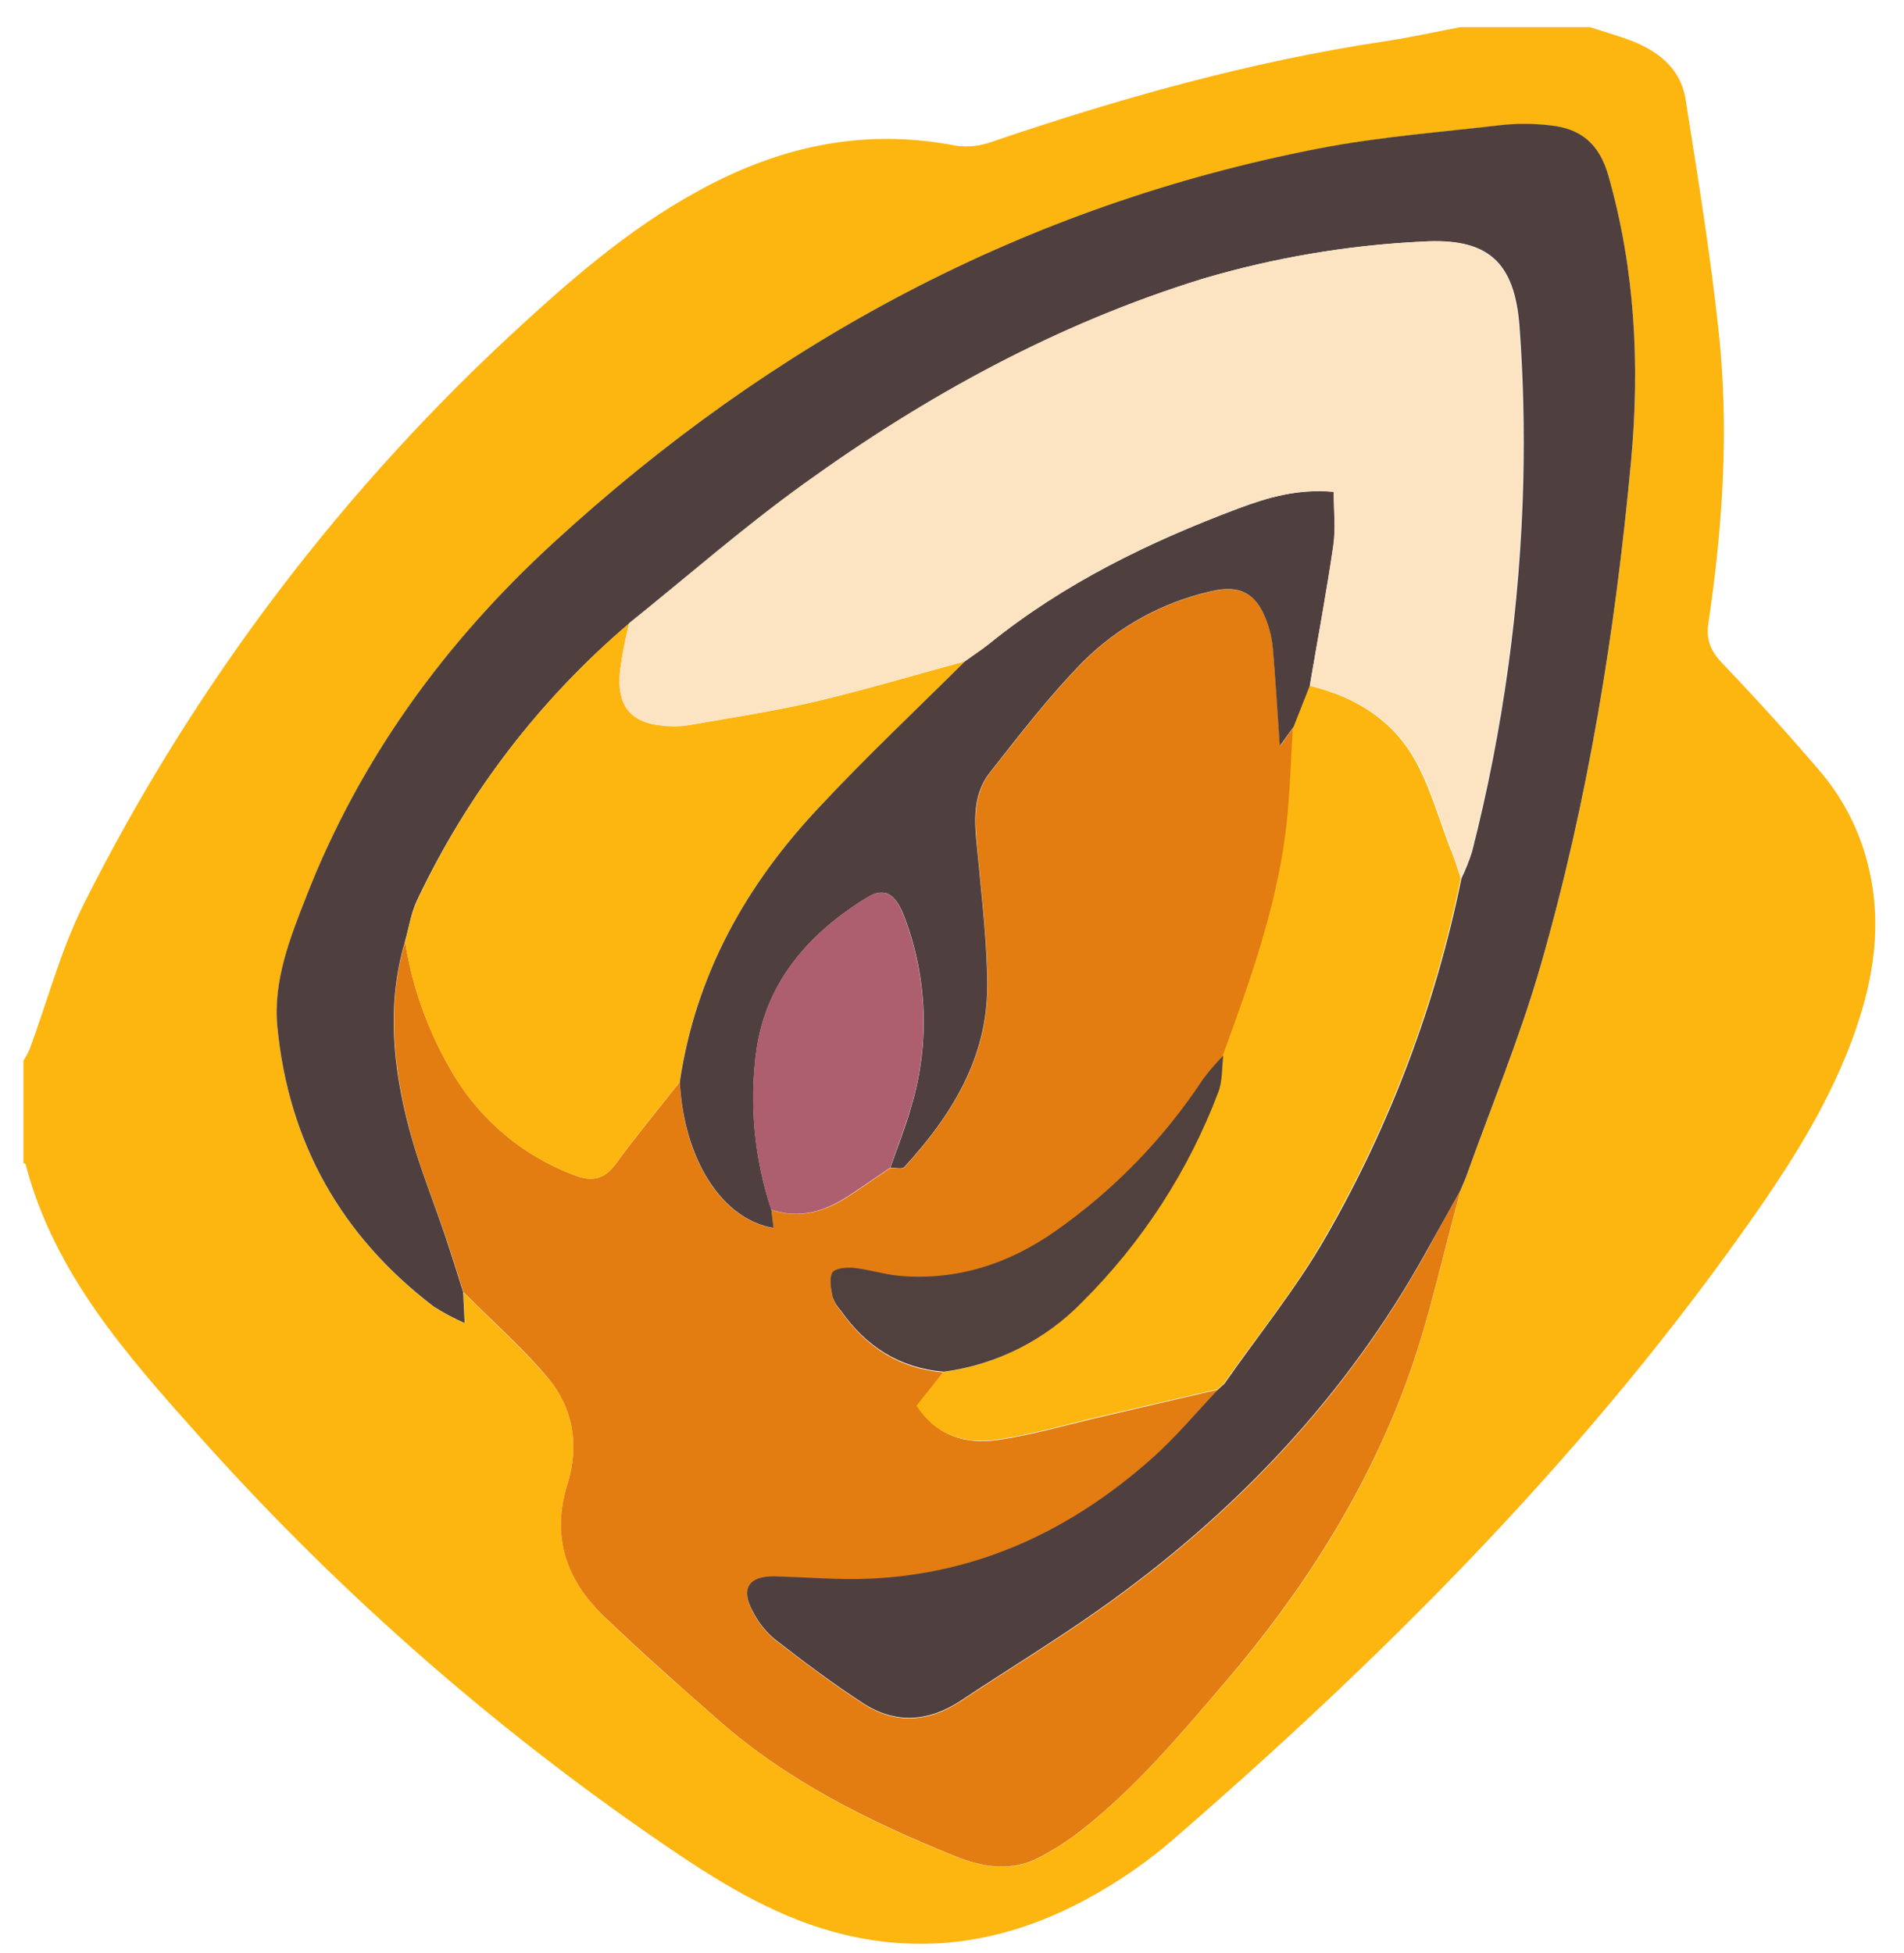 <svg width="39" height="40" viewBox="0 0 39 40" fill="none" xmlns="http://www.w3.org/2000/svg">
<path d="M0.481 23.824V21.724C0.527 21.651 0.568 21.575 0.604 21.497C0.971 20.503 1.243 19.461 1.714 18.52C3.972 14.017 7.041 9.968 10.768 6.579C12.032 5.422 13.34 4.337 14.905 3.604C16.394 2.908 17.938 2.665 19.564 2.982C19.811 3.019 20.064 2.994 20.299 2.91C22.939 2.012 25.616 1.258 28.382 0.843C28.895 0.766 29.403 0.653 29.912 0.556H32.566C32.82 0.638 33.077 0.713 33.328 0.801C33.93 1.018 34.424 1.376 34.528 2.044C34.779 3.636 35.039 5.228 35.209 6.836C35.418 8.817 35.285 10.8 34.993 12.768C34.942 13.113 35.046 13.342 35.285 13.592C35.971 14.308 36.636 15.043 37.28 15.796C37.807 16.415 38.164 17.159 38.317 17.957C38.552 19.136 38.328 20.258 37.915 21.355C37.359 22.825 36.489 24.124 35.577 25.396C32.271 30.008 28.285 33.988 24.011 37.691C23.549 38.088 23.052 38.441 22.524 38.745C20.984 39.646 19.331 40.035 17.552 39.68C16.232 39.416 15.08 38.768 13.975 38.031C10.324 35.582 6.996 32.683 4.069 29.402C2.6 27.757 1.106 26.078 0.524 23.843C0.527 23.832 0.497 23.824 0.481 23.824ZM29.917 24.377L30.021 24.133C30.539 22.683 31.133 21.253 31.558 19.776C32.529 16.399 33.087 12.935 33.41 9.441C33.591 7.481 33.492 5.522 32.943 3.596C32.758 2.948 32.376 2.634 31.748 2.572C31.438 2.535 31.124 2.531 30.812 2.56C29.538 2.705 28.249 2.805 26.992 3.05C20.991 4.217 15.823 7.003 11.339 11.118C9.111 13.162 7.376 15.546 6.272 18.369C5.938 19.227 5.59 20.099 5.681 21.035C5.911 23.406 6.991 25.322 8.889 26.768C9.091 26.896 9.303 27.008 9.523 27.103L9.492 26.468C10.071 27.051 10.69 27.601 11.221 28.224C11.753 28.847 11.87 29.602 11.625 30.395C11.288 31.461 11.604 32.355 12.367 33.1C13.13 33.846 13.928 34.54 14.726 35.241C16.153 36.492 17.828 37.323 19.569 38.021C20.139 38.25 20.741 38.346 21.322 38.027C21.596 37.88 21.859 37.711 22.107 37.522C23.242 36.638 24.159 35.543 25.091 34.461C26.671 32.624 27.962 30.6 28.8 28.329C29.274 27.047 29.553 25.694 29.921 24.372L29.917 24.377Z" fill="#FDB610"/>
<path d="M29.92 24.369C29.552 25.69 29.273 27.043 28.799 28.326C27.96 30.596 26.67 32.612 25.09 34.457C24.158 35.543 23.241 36.638 22.105 37.519C21.858 37.708 21.595 37.877 21.32 38.023C20.74 38.343 20.137 38.246 19.568 38.017C17.827 37.315 16.151 36.489 14.725 35.237C13.926 34.537 13.133 33.836 12.366 33.097C11.6 32.357 11.287 31.461 11.625 30.395C11.87 29.602 11.748 28.845 11.221 28.218C10.694 27.591 10.071 27.045 9.492 26.462C9.369 26.08 9.256 25.696 9.125 25.316C8.88 24.588 8.58 23.874 8.39 23.132C8.055 21.864 7.92 20.577 8.299 19.287C8.444 20.209 8.76 21.096 9.229 21.904C9.801 22.915 10.716 23.688 11.809 24.084C12.146 24.206 12.389 24.14 12.611 23.839C13.03 23.265 13.483 22.718 13.923 22.161C14.003 23.745 14.786 24.977 15.844 25.154L15.799 24.778C16.38 24.976 16.901 24.816 17.391 24.495C17.677 24.308 17.958 24.11 18.242 23.918C18.338 23.918 18.487 23.955 18.527 23.906C19.488 22.853 20.227 21.677 20.226 20.199C20.226 19.322 20.117 18.445 20.037 17.57C19.982 16.957 19.878 16.345 20.282 15.822C20.894 15.046 21.497 14.257 22.186 13.556C22.906 12.838 23.814 12.339 24.805 12.114C25.391 11.972 25.728 12.15 25.936 12.69C26.009 12.877 26.056 13.074 26.074 13.275C26.131 13.922 26.169 14.571 26.218 15.282L26.499 14.892C26.454 15.598 26.441 16.31 26.354 17.013C26.155 18.613 25.609 20.122 25.06 21.628C24.909 21.781 24.769 21.945 24.64 22.118C23.841 23.334 22.819 24.387 21.629 25.224C20.671 25.903 19.601 26.25 18.415 26.143C18.106 26.115 17.802 26.015 17.496 25.983C17.345 25.968 17.103 25.983 17.053 26.078C16.98 26.201 17.027 26.415 17.06 26.583C17.098 26.686 17.155 26.781 17.23 26.862C17.746 27.597 18.432 28.034 19.335 28.109L18.79 28.798C19.192 29.418 19.79 29.583 20.423 29.494C21.158 29.39 21.885 29.172 22.615 29.004L24.961 28.459C24.508 28.935 24.084 29.445 23.596 29.88C21.957 31.337 20.064 32.237 17.846 32.342C17.19 32.373 16.53 32.313 15.872 32.296C15.341 32.283 15.166 32.548 15.42 33.012C15.527 33.226 15.676 33.416 15.857 33.572C16.449 34.031 17.049 34.483 17.677 34.892C18.342 35.324 19.024 35.276 19.689 34.836C20.621 34.216 21.579 33.634 22.492 32.991C25.277 31.032 27.575 28.618 29.228 25.623C29.457 25.201 29.688 24.783 29.92 24.369Z" fill="#E37C11"/>
<path d="M29.92 24.369C29.689 24.783 29.458 25.197 29.227 25.612C27.571 28.607 25.273 31.021 22.491 32.98C21.578 33.623 20.62 34.205 19.688 34.825C19.024 35.265 18.341 35.314 17.676 34.881C17.048 34.472 16.451 34.024 15.856 33.561C15.675 33.405 15.526 33.215 15.419 33.001C15.164 32.537 15.339 32.273 15.871 32.285C16.529 32.302 17.189 32.362 17.845 32.331C20.063 32.226 21.956 31.326 23.595 29.869C24.084 29.434 24.507 28.924 24.96 28.448L25.082 28.337C25.78 27.335 26.562 26.377 27.164 25.323C28.475 23.042 29.411 20.565 29.936 17.987C30.021 17.812 30.093 17.631 30.152 17.446C30.787 14.956 31.139 12.403 31.202 9.834C31.225 8.791 31.202 7.741 31.125 6.7C31.028 5.353 30.471 4.863 29.13 4.948C27.609 5.021 26.102 5.277 24.642 5.708C21.666 6.628 18.973 8.102 16.465 9.915C15.24 10.805 14.087 11.807 12.9 12.758C11.058 14.322 9.571 16.262 8.539 18.447C8.417 18.707 8.375 19.005 8.294 19.287C7.915 20.577 8.049 21.864 8.385 23.132C8.58 23.874 8.875 24.588 9.12 25.316C9.248 25.696 9.365 26.08 9.487 26.462L9.518 27.097C9.3 27.002 9.09 26.89 8.889 26.763C6.991 25.318 5.911 23.401 5.681 21.03C5.59 20.094 5.938 19.218 6.272 18.365C7.375 15.541 9.111 13.158 11.339 11.114C15.823 6.998 20.995 4.212 26.992 3.045C28.249 2.8 29.538 2.704 30.812 2.555C31.124 2.526 31.438 2.53 31.748 2.567C32.376 2.63 32.758 2.943 32.943 3.591C33.492 5.513 33.591 7.474 33.41 9.436C33.087 12.93 32.529 16.394 31.558 19.772C31.133 21.248 30.539 22.678 30.021 24.128L29.917 24.372L29.92 24.369Z" fill="#4F403F"/>
<path d="M29.92 24.372L30.053 24.128L29.92 24.372Z" fill="#E27B11"/>
<path d="M8.297 19.293C8.375 19.011 8.419 18.714 8.542 18.453C9.569 16.27 11.05 14.332 12.887 12.767C12.808 13.086 12.746 13.41 12.7 13.736C12.628 14.49 12.932 14.83 13.68 14.872C13.826 14.882 13.973 14.875 14.117 14.851C14.981 14.698 15.851 14.568 16.704 14.369C17.735 14.124 18.751 13.821 19.774 13.543C18.776 14.536 17.751 15.503 16.785 16.528C15.28 18.12 14.247 19.966 13.92 22.161C13.48 22.718 13.027 23.263 12.609 23.839C12.387 24.143 12.143 24.206 11.806 24.084C10.714 23.688 9.799 22.915 9.226 21.904C8.758 21.098 8.443 20.213 8.297 19.293ZM29.92 17.99C29.395 20.568 28.459 23.044 27.148 25.325C26.551 26.383 25.77 27.337 25.067 28.339L24.944 28.451L22.598 28.995C21.863 29.164 21.145 29.382 20.406 29.485C19.773 29.575 19.175 29.409 18.773 28.79L19.318 28.1C20.398 27.956 21.398 27.452 22.157 26.67C23.382 25.453 24.332 23.987 24.943 22.372C25.031 22.144 25.013 21.882 25.043 21.626C25.592 20.119 26.138 18.611 26.337 17.01C26.423 16.307 26.437 15.596 26.482 14.889C26.594 14.606 26.704 14.325 26.815 14.043C27.802 14.279 28.601 14.79 29.061 15.712C29.32 16.228 29.486 16.79 29.688 17.333C29.782 17.548 29.847 17.771 29.92 17.99Z" fill="#FDB610"/>
<path d="M26.829 14.042C26.717 14.323 26.607 14.605 26.496 14.888L26.214 15.278C26.165 14.567 26.127 13.918 26.071 13.271C26.052 13.071 26.006 12.874 25.932 12.686C25.724 12.146 25.387 11.968 24.801 12.111C23.81 12.335 22.902 12.835 22.183 13.552C21.493 14.254 20.889 15.042 20.278 15.819C19.87 16.338 19.975 16.96 20.033 17.566C20.113 18.442 20.221 19.319 20.222 20.195C20.222 21.674 19.487 22.849 18.523 23.902C18.478 23.951 18.335 23.912 18.238 23.915C18.381 23.501 18.546 23.092 18.664 22.672C19.046 21.399 18.999 20.035 18.53 18.792C18.345 18.302 18.125 18.16 17.763 18.381C16.591 19.096 15.714 20.083 15.501 21.468C15.343 22.578 15.445 23.71 15.8 24.774L15.845 25.15C14.787 24.973 14.008 23.742 13.924 22.157C14.251 19.96 15.283 18.116 16.788 16.524C17.748 15.496 18.776 14.53 19.774 13.537C19.938 13.415 20.107 13.309 20.264 13.183C21.794 11.949 23.535 11.101 25.362 10.416C25.957 10.193 26.569 10.007 27.321 10.074C27.321 10.455 27.364 10.821 27.312 11.176C27.17 12.133 26.992 13.085 26.829 14.042Z" fill="#4F403F"/>
<path d="M15.796 24.774C15.442 23.71 15.339 22.578 15.497 21.468C15.71 20.083 16.587 19.096 17.759 18.381C18.127 18.16 18.341 18.302 18.526 18.792C18.995 20.035 19.043 21.399 18.661 22.672C18.538 23.092 18.378 23.501 18.234 23.915C17.95 24.107 17.67 24.304 17.383 24.491C16.891 24.812 16.378 24.973 15.796 24.774Z" fill="#AD5F70"/>
<path d="M25.057 21.62C25.026 21.864 25.044 22.138 24.956 22.365C24.345 23.981 23.395 25.446 22.17 26.664C21.412 27.446 20.412 27.95 19.332 28.094C18.428 28.019 17.74 27.577 17.227 26.847C17.152 26.767 17.094 26.672 17.056 26.568C17.023 26.401 16.977 26.191 17.049 26.064C17.099 25.974 17.342 25.953 17.492 25.968C17.801 26 18.105 26.1 18.411 26.129C19.597 26.235 20.668 25.884 21.625 25.209C22.815 24.374 23.837 23.323 24.637 22.109C24.765 21.936 24.905 21.773 25.057 21.62Z" fill="#50413E"/>
<path d="M26.829 14.042C26.992 13.085 27.17 12.133 27.309 11.174C27.36 10.821 27.317 10.455 27.317 10.072C26.569 10.004 25.957 10.194 25.358 10.413C23.535 11.099 21.79 11.945 20.264 13.183C20.107 13.306 19.938 13.42 19.774 13.537C18.751 13.815 17.735 14.12 16.704 14.363C15.846 14.562 14.981 14.692 14.117 14.845C13.973 14.868 13.826 14.875 13.68 14.866C12.929 14.824 12.626 14.484 12.7 13.729C12.746 13.404 12.808 13.08 12.887 12.761C14.073 11.809 15.222 10.801 16.451 9.917C18.959 8.105 21.652 6.63 24.628 5.711C26.088 5.279 27.595 5.024 29.116 4.95C30.457 4.868 31.015 5.351 31.111 6.703C31.185 7.744 31.212 8.793 31.188 9.836C31.125 12.405 30.773 14.959 30.139 17.448C30.08 17.634 30.007 17.815 29.922 17.99C29.85 17.771 29.785 17.548 29.704 17.332C29.502 16.788 29.337 16.23 29.077 15.711C28.614 14.789 27.816 14.278 26.829 14.042Z" fill="#FCE3C2"/>
<path d="M24.955 28.483L25.111 28.34L24.955 28.483Z" fill="#E27B11"/>
</svg>
